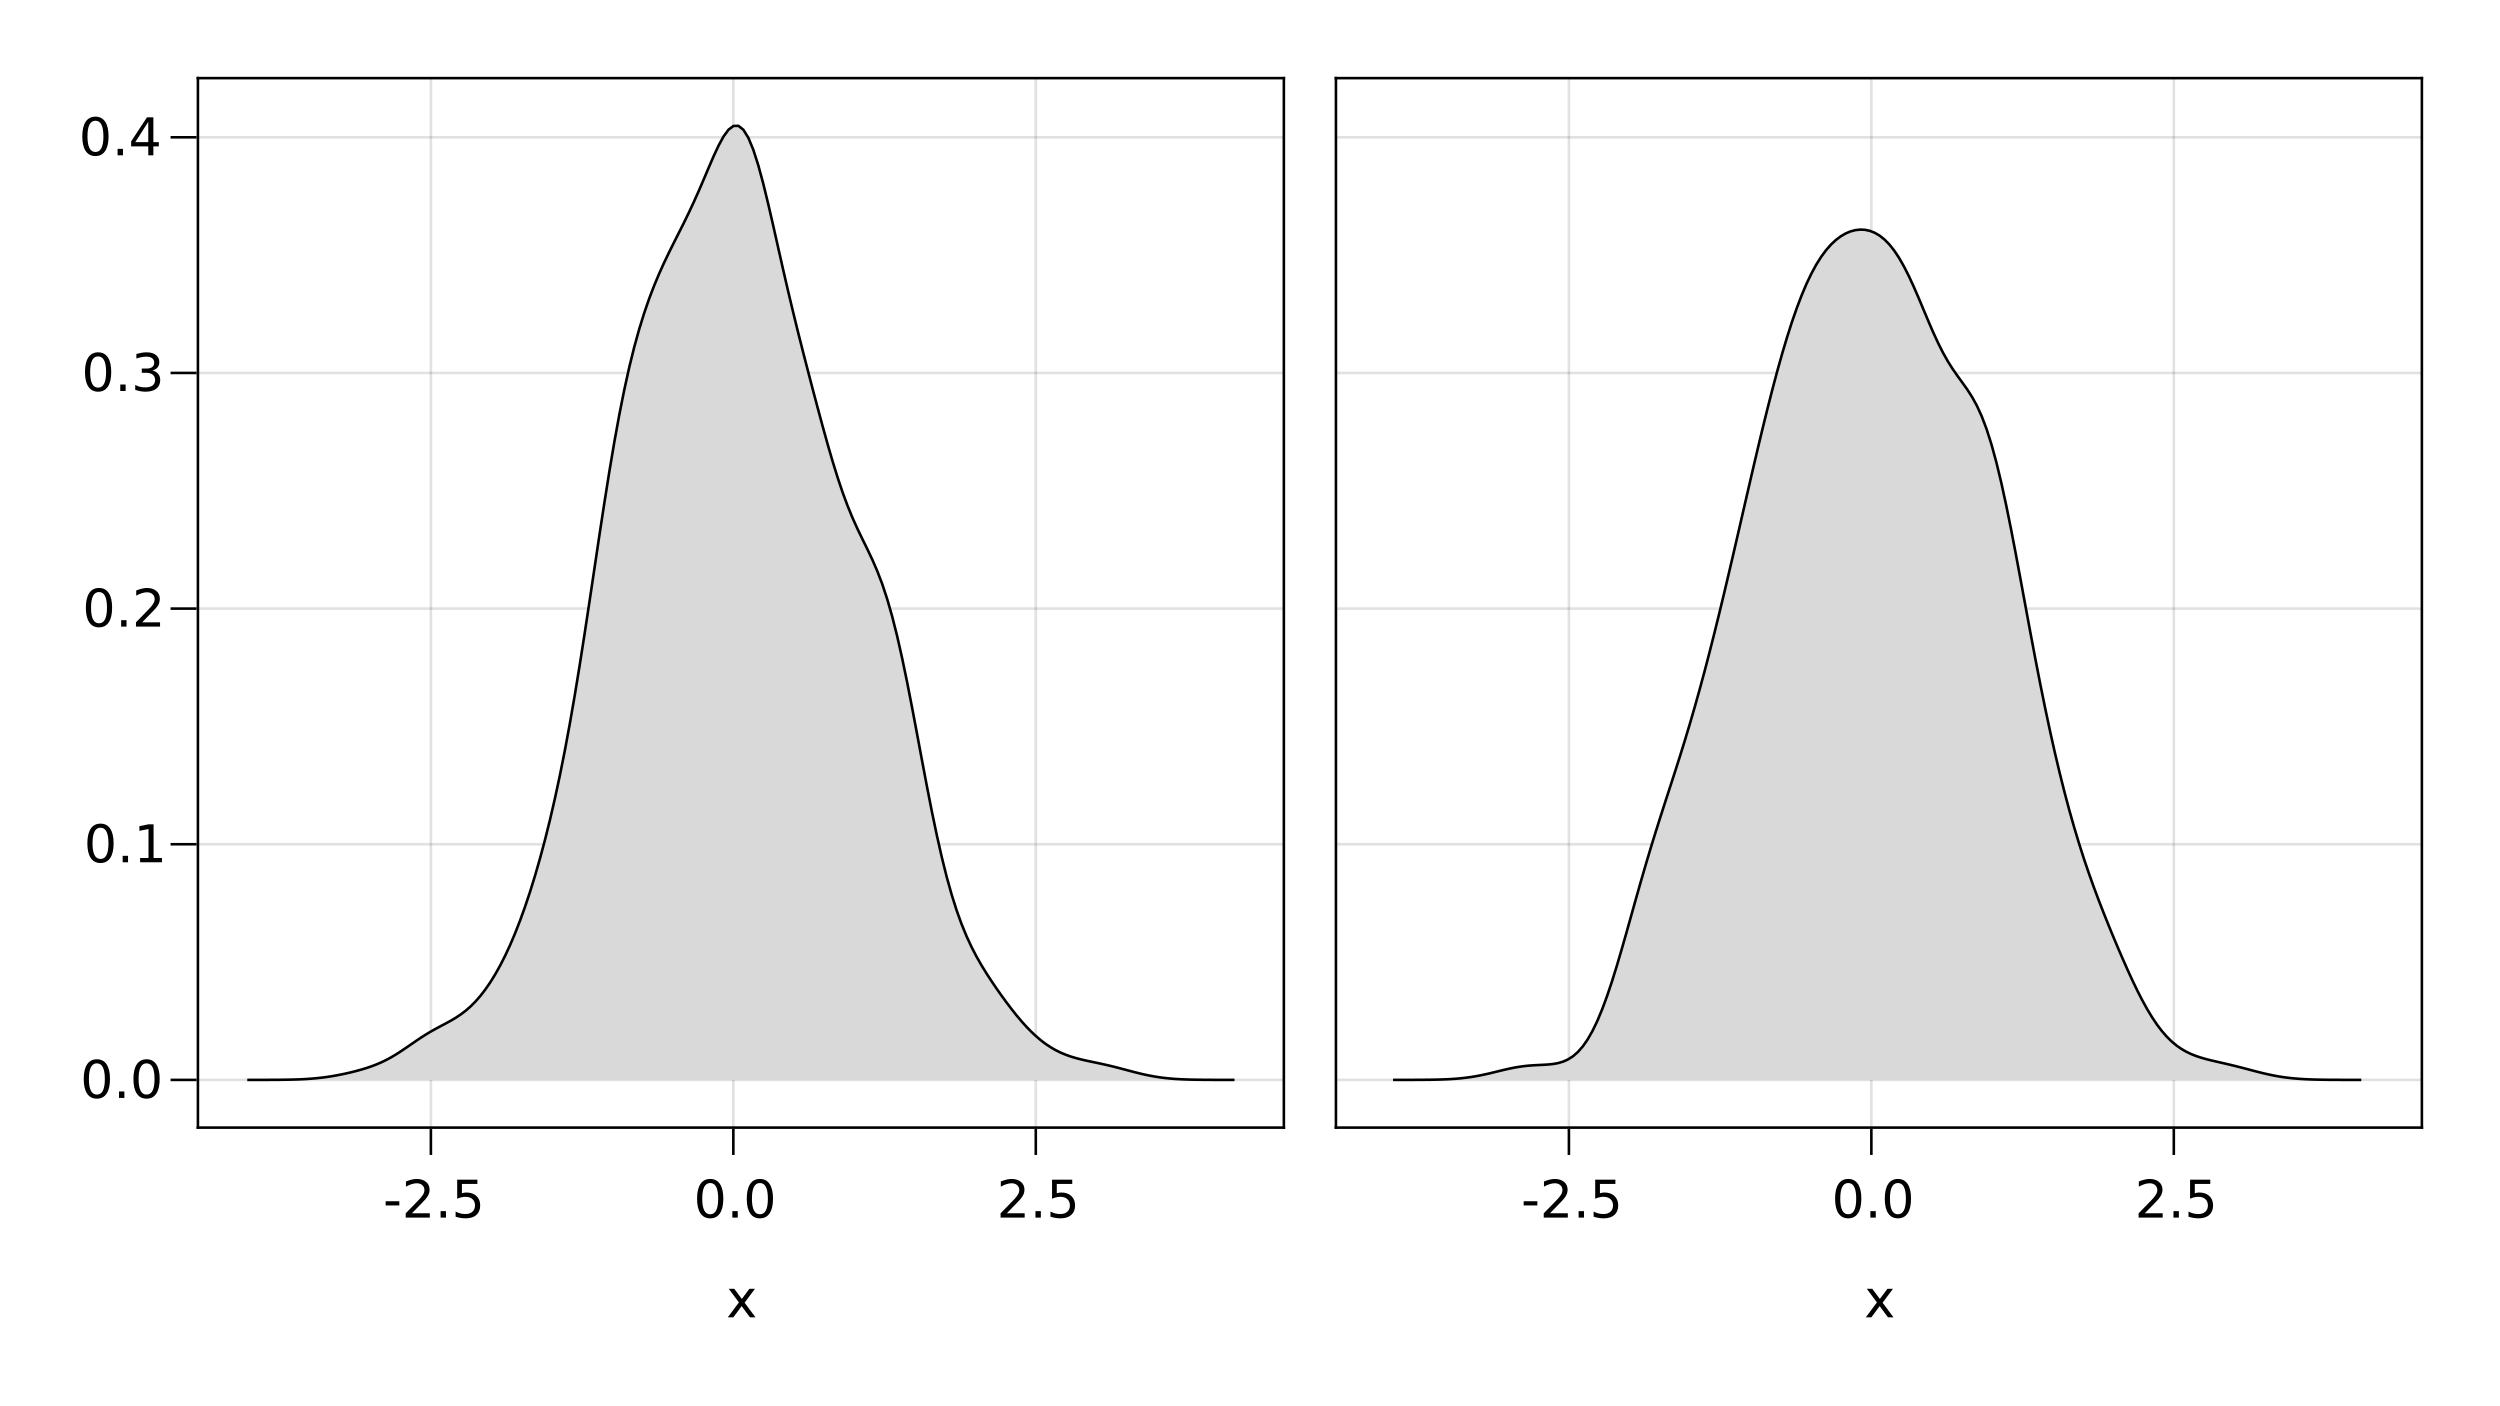 <?xml version="1.0" encoding="UTF-8"?>
<svg xmlns="http://www.w3.org/2000/svg" xmlns:xlink="http://www.w3.org/1999/xlink" width="960pt" height="540pt" viewBox="0 0 960 540" version="1.1">
<defs>
<g>
<symbol overflow="visible" id="glyph0-0">
<path style="stroke:none;" d="M 1 3.531 L 1 -14.109 L 11 -14.109 L 11 3.531 Z M 2.125 2.422 L 9.891 2.422 L 9.891 -12.984 L 2.125 -12.984 Z M 2.125 2.422 "/>
</symbol>
<symbol overflow="visible" id="glyph0-1">
<path style="stroke:none;" d="M 0.984 -6.281 L 6.234 -6.281 L 6.234 -4.672 L 0.984 -4.672 Z M 0.984 -6.281 "/>
</symbol>
<symbol overflow="visible" id="glyph0-2">
<path style="stroke:none;" d="M 3.844 -1.656 L 10.719 -1.656 L 10.719 0 L 1.469 0 L 1.469 -1.656 C 2.219 -2.438 3.238 -3.477 4.531 -4.781 C 5.82 -6.082 6.633 -6.926 6.969 -7.312 C 7.594 -8.02 8.031 -8.617 8.281 -9.109 C 8.531 -9.598 8.656 -10.082 8.656 -10.562 C 8.656 -11.332 8.383 -11.961 7.844 -12.453 C 7.301 -12.941 6.594 -13.188 5.719 -13.188 C 5.102 -13.188 4.453 -13.078 3.766 -12.859 C 3.078 -12.648 2.344 -12.328 1.562 -11.891 L 1.562 -13.875 C 2.352 -14.195 3.094 -14.438 3.781 -14.594 C 4.477 -14.758 5.113 -14.844 5.688 -14.844 C 7.195 -14.844 8.398 -14.461 9.297 -13.703 C 10.191 -12.953 10.641 -11.945 10.641 -10.688 C 10.641 -10.082 10.523 -9.508 10.297 -8.969 C 10.078 -8.438 9.672 -7.805 9.078 -7.078 C 8.922 -6.891 8.406 -6.344 7.531 -5.438 C 6.656 -4.539 5.426 -3.281 3.844 -1.656 Z M 3.844 -1.656 "/>
</symbol>
<symbol overflow="visible" id="glyph0-3">
<path style="stroke:none;" d="M 10.984 -10.938 L 7.016 -5.609 L 11.188 0 L 9.062 0 L 5.875 -4.297 L 2.703 0 L 0.578 0 L 4.828 -5.719 L 0.938 -10.938 L 3.062 -10.938 L 5.953 -7.047 L 8.859 -10.938 Z M 10.984 -10.938 "/>
</symbol>
<symbol overflow="visible" id="glyph0-4">
<path style="stroke:none;" d="M 6.359 -13.281 C 5.336 -13.281 4.57 -12.781 4.062 -11.781 C 3.551 -10.781 3.297 -9.281 3.297 -7.281 C 3.297 -5.281 3.551 -3.781 4.062 -2.781 C 4.57 -1.781 5.336 -1.281 6.359 -1.281 C 7.379 -1.281 8.145 -1.781 8.656 -2.781 C 9.164 -3.781 9.422 -5.281 9.422 -7.281 C 9.422 -9.281 9.164 -10.781 8.656 -11.781 C 8.145 -12.781 7.379 -13.281 6.359 -13.281 Z M 6.359 -14.844 C 7.992 -14.844 9.238 -14.195 10.094 -12.906 C 10.957 -11.613 11.391 -9.738 11.391 -7.281 C 11.391 -4.82 10.957 -2.945 10.094 -1.656 C 9.238 -0.363 7.992 0.281 6.359 0.281 C 4.723 0.281 3.473 -0.363 2.609 -1.656 C 1.742 -2.945 1.312 -4.82 1.312 -7.281 C 1.312 -9.738 1.742 -11.613 2.609 -12.906 C 3.473 -14.195 4.723 -14.844 6.359 -14.844 Z M 6.359 -14.844 "/>
</symbol>
<symbol overflow="visible" id="glyph0-5">
<path style="stroke:none;" d="M 2.141 -2.484 L 4.203 -2.484 L 4.203 0 L 2.141 0 Z M 2.141 -2.484 "/>
</symbol>
<symbol overflow="visible" id="glyph0-6">
<path style="stroke:none;" d="M 2.156 -14.578 L 9.906 -14.578 L 9.906 -12.922 L 3.969 -12.922 L 3.969 -9.344 C 4.25 -9.445 4.531 -9.52 4.812 -9.562 C 5.102 -9.613 5.395 -9.641 5.688 -9.641 C 7.312 -9.641 8.598 -9.191 9.547 -8.297 C 10.504 -7.41 10.984 -6.203 10.984 -4.672 C 10.984 -3.109 10.492 -1.891 9.516 -1.016 C 8.535 -0.148 7.156 0.281 5.375 0.281 C 4.77 0.281 4.148 0.227 3.516 0.125 C 2.879 0.02 2.223 -0.133 1.547 -0.344 L 1.547 -2.328 C 2.129 -2.004 2.734 -1.766 3.359 -1.609 C 3.984 -1.453 4.645 -1.375 5.344 -1.375 C 6.469 -1.375 7.359 -1.672 8.016 -2.266 C 8.672 -2.859 9 -3.66 9 -4.672 C 9 -5.691 8.672 -6.5 8.016 -7.094 C 7.359 -7.688 6.469 -7.984 5.344 -7.984 C 4.812 -7.984 4.285 -7.922 3.766 -7.797 C 3.242 -7.68 2.707 -7.5 2.156 -7.25 Z M 2.156 -14.578 "/>
</symbol>
<symbol overflow="visible" id="glyph1-0">
<path style="stroke:none;" d="M 1 3.531 L 1 -14.109 L 11 -14.109 L 11 3.531 Z M 2.125 2.422 L 9.891 2.422 L 9.891 -12.984 L 2.125 -12.984 Z M 2.125 2.422 "/>
</symbol>
<symbol overflow="visible" id="glyph1-1">
<path style="stroke:none;" d="M 3.844 -1.656 L 10.719 -1.656 L 10.719 0 L 1.469 0 L 1.469 -1.656 C 2.219 -2.438 3.238 -3.477 4.531 -4.781 C 5.82 -6.082 6.633 -6.926 6.969 -7.312 C 7.594 -8.02 8.031 -8.617 8.281 -9.109 C 8.531 -9.598 8.656 -10.082 8.656 -10.562 C 8.656 -11.332 8.383 -11.961 7.844 -12.453 C 7.301 -12.941 6.594 -13.188 5.719 -13.188 C 5.102 -13.188 4.453 -13.078 3.766 -12.859 C 3.078 -12.648 2.344 -12.328 1.562 -11.891 L 1.562 -13.875 C 2.352 -14.195 3.094 -14.438 3.781 -14.594 C 4.477 -14.758 5.113 -14.844 5.688 -14.844 C 7.195 -14.844 8.398 -14.461 9.297 -13.703 C 10.191 -12.953 10.641 -11.945 10.641 -10.688 C 10.641 -10.082 10.523 -9.508 10.297 -8.969 C 10.078 -8.438 9.672 -7.805 9.078 -7.078 C 8.922 -6.891 8.406 -6.344 7.531 -5.438 C 6.656 -4.539 5.426 -3.281 3.844 -1.656 Z M 3.844 -1.656 "/>
</symbol>
<symbol overflow="visible" id="glyph2-0">
<path style="stroke:none;" d="M 1 3.531 L 1 -14.109 L 11 -14.109 L 11 3.531 Z M 2.125 2.422 L 9.891 2.422 L 9.891 -12.984 L 2.125 -12.984 Z M 2.125 2.422 "/>
</symbol>
<symbol overflow="visible" id="glyph2-1">
<path style="stroke:none;" d="M 2.141 -2.484 L 4.203 -2.484 L 4.203 0 L 2.141 0 Z M 2.141 -2.484 "/>
</symbol>
<symbol overflow="visible" id="glyph2-2">
<path style="stroke:none;" d="M 2.156 -14.578 L 9.906 -14.578 L 9.906 -12.922 L 3.969 -12.922 L 3.969 -9.344 C 4.25 -9.445 4.531 -9.52 4.812 -9.562 C 5.102 -9.613 5.395 -9.641 5.688 -9.641 C 7.312 -9.641 8.598 -9.191 9.547 -8.297 C 10.504 -7.41 10.984 -6.203 10.984 -4.672 C 10.984 -3.109 10.492 -1.891 9.516 -1.016 C 8.535 -0.148 7.156 0.281 5.375 0.281 C 4.77 0.281 4.148 0.227 3.516 0.125 C 2.879 0.02 2.223 -0.133 1.547 -0.344 L 1.547 -2.328 C 2.129 -2.004 2.734 -1.766 3.359 -1.609 C 3.984 -1.453 4.645 -1.375 5.344 -1.375 C 6.469 -1.375 7.359 -1.672 8.016 -2.266 C 8.672 -2.859 9 -3.66 9 -4.672 C 9 -5.691 8.672 -6.5 8.016 -7.094 C 7.359 -7.688 6.469 -7.984 5.344 -7.984 C 4.812 -7.984 4.285 -7.922 3.766 -7.797 C 3.242 -7.68 2.707 -7.5 2.156 -7.25 Z M 2.156 -14.578 "/>
</symbol>
<symbol overflow="visible" id="glyph3-0">
<path style="stroke:none;" d="M 1 3.531 L 1 -14.109 L 11 -14.109 L 11 3.531 Z M 2.125 2.422 L 9.891 2.422 L 9.891 -12.984 L 2.125 -12.984 Z M 2.125 2.422 "/>
</symbol>
<symbol overflow="visible" id="glyph3-1">
<path style="stroke:none;" d="M 6.359 -13.281 C 5.336 -13.281 4.57 -12.781 4.062 -11.781 C 3.551 -10.781 3.297 -9.281 3.297 -7.281 C 3.297 -5.281 3.551 -3.781 4.062 -2.781 C 4.57 -1.781 5.336 -1.281 6.359 -1.281 C 7.379 -1.281 8.145 -1.781 8.656 -2.781 C 9.164 -3.781 9.422 -5.281 9.422 -7.281 C 9.422 -9.281 9.164 -10.781 8.656 -11.781 C 8.145 -12.781 7.379 -13.281 6.359 -13.281 Z M 6.359 -14.844 C 7.992 -14.844 9.238 -14.195 10.094 -12.906 C 10.957 -11.613 11.391 -9.738 11.391 -7.281 C 11.391 -4.82 10.957 -2.945 10.094 -1.656 C 9.238 -0.363 7.992 0.281 6.359 0.281 C 4.723 0.281 3.473 -0.363 2.609 -1.656 C 1.742 -2.945 1.312 -4.82 1.312 -7.281 C 1.312 -9.738 1.742 -11.613 2.609 -12.906 C 3.473 -14.195 4.723 -14.844 6.359 -14.844 Z M 6.359 -14.844 "/>
</symbol>
<symbol overflow="visible" id="glyph3-2">
<path style="stroke:none;" d="M 2.141 -2.484 L 4.203 -2.484 L 4.203 0 L 2.141 0 Z M 2.141 -2.484 "/>
</symbol>
<symbol overflow="visible" id="glyph3-3">
<path style="stroke:none;" d="M 2.156 -14.578 L 9.906 -14.578 L 9.906 -12.922 L 3.969 -12.922 L 3.969 -9.344 C 4.25 -9.445 4.531 -9.52 4.812 -9.562 C 5.102 -9.613 5.395 -9.641 5.688 -9.641 C 7.312 -9.641 8.598 -9.191 9.547 -8.297 C 10.504 -7.41 10.984 -6.203 10.984 -4.672 C 10.984 -3.109 10.492 -1.891 9.516 -1.016 C 8.535 -0.148 7.156 0.281 5.375 0.281 C 4.77 0.281 4.148 0.227 3.516 0.125 C 2.879 0.02 2.223 -0.133 1.547 -0.344 L 1.547 -2.328 C 2.129 -2.004 2.734 -1.766 3.359 -1.609 C 3.984 -1.453 4.645 -1.375 5.344 -1.375 C 6.469 -1.375 7.359 -1.672 8.016 -2.266 C 8.672 -2.859 9 -3.66 9 -4.672 C 9 -5.691 8.672 -6.5 8.016 -7.094 C 7.359 -7.688 6.469 -7.984 5.344 -7.984 C 4.812 -7.984 4.285 -7.922 3.766 -7.797 C 3.242 -7.68 2.707 -7.5 2.156 -7.25 Z M 2.156 -14.578 "/>
</symbol>
<symbol overflow="visible" id="glyph4-0">
<path style="stroke:none;" d="M 1 3.531 L 1 -14.109 L 11 -14.109 L 11 3.531 Z M 2.125 2.422 L 9.891 2.422 L 9.891 -12.984 L 2.125 -12.984 Z M 2.125 2.422 "/>
</symbol>
<symbol overflow="visible" id="glyph4-1">
<path style="stroke:none;" d="M 2.141 -2.484 L 4.203 -2.484 L 4.203 0 L 2.141 0 Z M 2.141 -2.484 "/>
</symbol>
<symbol overflow="visible" id="glyph4-2">
<path style="stroke:none;" d="M 6.359 -13.281 C 5.336 -13.281 4.57 -12.781 4.062 -11.781 C 3.551 -10.781 3.297 -9.281 3.297 -7.281 C 3.297 -5.281 3.551 -3.781 4.062 -2.781 C 4.57 -1.781 5.336 -1.281 6.359 -1.281 C 7.379 -1.281 8.145 -1.781 8.656 -2.781 C 9.164 -3.781 9.422 -5.281 9.422 -7.281 C 9.422 -9.281 9.164 -10.781 8.656 -11.781 C 8.145 -12.781 7.379 -13.281 6.359 -13.281 Z M 6.359 -14.844 C 7.992 -14.844 9.238 -14.195 10.094 -12.906 C 10.957 -11.613 11.391 -9.738 11.391 -7.281 C 11.391 -4.82 10.957 -2.945 10.094 -1.656 C 9.238 -0.363 7.992 0.281 6.359 0.281 C 4.723 0.281 3.473 -0.363 2.609 -1.656 C 1.742 -2.945 1.312 -4.82 1.312 -7.281 C 1.312 -9.738 1.742 -11.613 2.609 -12.906 C 3.473 -14.195 4.723 -14.844 6.359 -14.844 Z M 6.359 -14.844 "/>
</symbol>
<symbol overflow="visible" id="glyph5-0">
<path style="stroke:none;" d="M 1 3.531 L 1 -14.109 L 11 -14.109 L 11 3.531 Z M 2.125 2.422 L 9.891 2.422 L 9.891 -12.984 L 2.125 -12.984 Z M 2.125 2.422 "/>
</symbol>
<symbol overflow="visible" id="glyph5-1">
<path style="stroke:none;" d="M 6.359 -13.281 C 5.336 -13.281 4.57 -12.781 4.062 -11.781 C 3.551 -10.781 3.297 -9.281 3.297 -7.281 C 3.297 -5.281 3.551 -3.781 4.062 -2.781 C 4.57 -1.781 5.336 -1.281 6.359 -1.281 C 7.379 -1.281 8.145 -1.781 8.656 -2.781 C 9.164 -3.781 9.422 -5.281 9.422 -7.281 C 9.422 -9.281 9.164 -10.781 8.656 -11.781 C 8.145 -12.781 7.379 -13.281 6.359 -13.281 Z M 6.359 -14.844 C 7.992 -14.844 9.238 -14.195 10.094 -12.906 C 10.957 -11.613 11.391 -9.738 11.391 -7.281 C 11.391 -4.82 10.957 -2.945 10.094 -1.656 C 9.238 -0.363 7.992 0.281 6.359 0.281 C 4.723 0.281 3.473 -0.363 2.609 -1.656 C 1.742 -2.945 1.312 -4.82 1.312 -7.281 C 1.312 -9.738 1.742 -11.613 2.609 -12.906 C 3.473 -14.195 4.723 -14.844 6.359 -14.844 Z M 6.359 -14.844 "/>
</symbol>
<symbol overflow="visible" id="glyph6-0">
<path style="stroke:none;" d="M 1 3.531 L 1 -14.109 L 11 -14.109 L 11 3.531 Z M 2.125 2.422 L 9.891 2.422 L 9.891 -12.984 L 2.125 -12.984 Z M 2.125 2.422 "/>
</symbol>
<symbol overflow="visible" id="glyph6-1">
<path style="stroke:none;" d="M 2.141 -2.484 L 4.203 -2.484 L 4.203 0 L 2.141 0 Z M 2.141 -2.484 "/>
</symbol>
<symbol overflow="visible" id="glyph6-2">
<path style="stroke:none;" d="M 6.359 -13.281 C 5.336 -13.281 4.57 -12.781 4.062 -11.781 C 3.551 -10.781 3.297 -9.281 3.297 -7.281 C 3.297 -5.281 3.551 -3.781 4.062 -2.781 C 4.57 -1.781 5.336 -1.281 6.359 -1.281 C 7.379 -1.281 8.145 -1.781 8.656 -2.781 C 9.164 -3.781 9.422 -5.281 9.422 -7.281 C 9.422 -9.281 9.164 -10.781 8.656 -11.781 C 8.145 -12.781 7.379 -13.281 6.359 -13.281 Z M 6.359 -14.844 C 7.992 -14.844 9.238 -14.195 10.094 -12.906 C 10.957 -11.613 11.391 -9.738 11.391 -7.281 C 11.391 -4.82 10.957 -2.945 10.094 -1.656 C 9.238 -0.363 7.992 0.281 6.359 0.281 C 4.723 0.281 3.473 -0.363 2.609 -1.656 C 1.742 -2.945 1.312 -4.82 1.312 -7.281 C 1.312 -9.738 1.742 -11.613 2.609 -12.906 C 3.473 -14.195 4.723 -14.844 6.359 -14.844 Z M 6.359 -14.844 "/>
</symbol>
<symbol overflow="visible" id="glyph6-3">
<path style="stroke:none;" d="M 3.844 -1.656 L 10.719 -1.656 L 10.719 0 L 1.469 0 L 1.469 -1.656 C 2.219 -2.438 3.238 -3.477 4.531 -4.781 C 5.82 -6.082 6.633 -6.926 6.969 -7.312 C 7.594 -8.02 8.031 -8.617 8.281 -9.109 C 8.531 -9.598 8.656 -10.082 8.656 -10.562 C 8.656 -11.332 8.383 -11.961 7.844 -12.453 C 7.301 -12.941 6.594 -13.188 5.719 -13.188 C 5.102 -13.188 4.453 -13.078 3.766 -12.859 C 3.078 -12.648 2.344 -12.328 1.562 -11.891 L 1.562 -13.875 C 2.352 -14.195 3.094 -14.438 3.781 -14.594 C 4.477 -14.758 5.113 -14.844 5.688 -14.844 C 7.195 -14.844 8.398 -14.461 9.297 -13.703 C 10.191 -12.953 10.641 -11.945 10.641 -10.688 C 10.641 -10.082 10.523 -9.508 10.297 -8.969 C 10.078 -8.438 9.672 -7.805 9.078 -7.078 C 8.922 -6.891 8.406 -6.344 7.531 -5.438 C 6.656 -4.539 5.426 -3.281 3.844 -1.656 Z M 3.844 -1.656 "/>
</symbol>
<symbol overflow="visible" id="glyph7-0">
<path style="stroke:none;" d="M 1 3.531 L 1 -14.109 L 11 -14.109 L 11 3.531 Z M 2.125 2.422 L 9.891 2.422 L 9.891 -12.984 L 2.125 -12.984 Z M 2.125 2.422 "/>
</symbol>
<symbol overflow="visible" id="glyph7-1">
<path style="stroke:none;" d="M 6.359 -13.281 C 5.336 -13.281 4.57 -12.781 4.062 -11.781 C 3.551 -10.781 3.297 -9.281 3.297 -7.281 C 3.297 -5.281 3.551 -3.781 4.062 -2.781 C 4.57 -1.781 5.336 -1.281 6.359 -1.281 C 7.379 -1.281 8.145 -1.781 8.656 -2.781 C 9.164 -3.781 9.422 -5.281 9.422 -7.281 C 9.422 -9.281 9.164 -10.781 8.656 -11.781 C 8.145 -12.781 7.379 -13.281 6.359 -13.281 Z M 6.359 -14.844 C 7.992 -14.844 9.238 -14.195 10.094 -12.906 C 10.957 -11.613 11.391 -9.738 11.391 -7.281 C 11.391 -4.82 10.957 -2.945 10.094 -1.656 C 9.238 -0.363 7.992 0.281 6.359 0.281 C 4.723 0.281 3.473 -0.363 2.609 -1.656 C 1.742 -2.945 1.312 -4.82 1.312 -7.281 C 1.312 -9.738 1.742 -11.613 2.609 -12.906 C 3.473 -14.195 4.723 -14.844 6.359 -14.844 Z M 6.359 -14.844 "/>
</symbol>
<symbol overflow="visible" id="glyph7-2">
<path style="stroke:none;" d="M 2.141 -2.484 L 4.203 -2.484 L 4.203 0 L 2.141 0 Z M 2.141 -2.484 "/>
</symbol>
<symbol overflow="visible" id="glyph7-3">
<path style="stroke:none;" d="M 2.484 -1.656 L 5.703 -1.656 L 5.703 -12.781 L 2.203 -12.078 L 2.203 -13.875 L 5.688 -14.578 L 7.656 -14.578 L 7.656 -1.656 L 10.875 -1.656 L 10.875 0 L 2.484 0 Z M 2.484 -1.656 "/>
</symbol>
<symbol overflow="visible" id="glyph8-0">
<path style="stroke:none;" d="M 1 3.531 L 1 -14.109 L 11 -14.109 L 11 3.531 Z M 2.125 2.422 L 9.891 2.422 L 9.891 -12.984 L 2.125 -12.984 Z M 2.125 2.422 "/>
</symbol>
<symbol overflow="visible" id="glyph8-1">
<path style="stroke:none;" d="M 6.359 -13.281 C 5.336 -13.281 4.57 -12.781 4.062 -11.781 C 3.551 -10.781 3.297 -9.281 3.297 -7.281 C 3.297 -5.281 3.551 -3.781 4.062 -2.781 C 4.57 -1.781 5.336 -1.281 6.359 -1.281 C 7.379 -1.281 8.145 -1.781 8.656 -2.781 C 9.164 -3.781 9.422 -5.281 9.422 -7.281 C 9.422 -9.281 9.164 -10.781 8.656 -11.781 C 8.145 -12.781 7.379 -13.281 6.359 -13.281 Z M 6.359 -14.844 C 7.992 -14.844 9.238 -14.195 10.094 -12.906 C 10.957 -11.613 11.391 -9.738 11.391 -7.281 C 11.391 -4.82 10.957 -2.945 10.094 -1.656 C 9.238 -0.363 7.992 0.281 6.359 0.281 C 4.723 0.281 3.473 -0.363 2.609 -1.656 C 1.742 -2.945 1.312 -4.82 1.312 -7.281 C 1.312 -9.738 1.742 -11.613 2.609 -12.906 C 3.473 -14.195 4.723 -14.844 6.359 -14.844 Z M 6.359 -14.844 "/>
</symbol>
<symbol overflow="visible" id="glyph8-2">
<path style="stroke:none;" d="M 2.141 -2.484 L 4.203 -2.484 L 4.203 0 L 2.141 0 Z M 2.141 -2.484 "/>
</symbol>
<symbol overflow="visible" id="glyph8-3">
<path style="stroke:none;" d="M 8.109 -7.859 C 9.055 -7.66 9.797 -7.238 10.328 -6.594 C 10.859 -5.957 11.125 -5.172 11.125 -4.234 C 11.125 -2.797 10.629 -1.68 9.641 -0.891 C 8.648 -0.109 7.242 0.281 5.422 0.281 C 4.805 0.281 4.176 0.219 3.531 0.094 C 2.883 -0.02 2.219 -0.195 1.531 -0.438 L 1.531 -2.344 C 2.07 -2.02 2.664 -1.773 3.312 -1.609 C 3.969 -1.453 4.648 -1.375 5.359 -1.375 C 6.598 -1.375 7.539 -1.617 8.188 -2.109 C 8.832 -2.598 9.156 -3.305 9.156 -4.234 C 9.156 -5.098 8.852 -5.77 8.25 -6.25 C 7.656 -6.738 6.82 -6.984 5.75 -6.984 L 4.047 -6.984 L 4.047 -8.609 L 5.828 -8.609 C 6.797 -8.609 7.535 -8.801 8.047 -9.188 C 8.555 -9.57 8.812 -10.129 8.812 -10.859 C 8.812 -11.609 8.547 -12.18 8.016 -12.578 C 7.492 -12.984 6.738 -13.188 5.75 -13.188 C 5.207 -13.188 4.625 -13.125 4 -13 C 3.383 -12.883 2.707 -12.707 1.969 -12.469 L 1.969 -14.219 C 2.719 -14.426 3.414 -14.582 4.062 -14.688 C 4.719 -14.789 5.336 -14.844 5.922 -14.844 C 7.422 -14.844 8.602 -14.5 9.469 -13.812 C 10.344 -13.133 10.781 -12.219 10.781 -11.062 C 10.781 -10.258 10.547 -9.578 10.078 -9.016 C 9.617 -8.461 8.961 -8.078 8.109 -7.859 Z M 8.109 -7.859 "/>
</symbol>
<symbol overflow="visible" id="glyph9-0">
<path style="stroke:none;" d="M 1 3.531 L 1 -14.109 L 11 -14.109 L 11 3.531 Z M 2.125 2.422 L 9.891 2.422 L 9.891 -12.984 L 2.125 -12.984 Z M 2.125 2.422 "/>
</symbol>
<symbol overflow="visible" id="glyph9-1">
<path style="stroke:none;" d="M 6.359 -13.281 C 5.336 -13.281 4.57 -12.781 4.062 -11.781 C 3.551 -10.781 3.297 -9.281 3.297 -7.281 C 3.297 -5.281 3.551 -3.781 4.062 -2.781 C 4.57 -1.781 5.336 -1.281 6.359 -1.281 C 7.379 -1.281 8.145 -1.781 8.656 -2.781 C 9.164 -3.781 9.422 -5.281 9.422 -7.281 C 9.422 -9.281 9.164 -10.781 8.656 -11.781 C 8.145 -12.781 7.379 -13.281 6.359 -13.281 Z M 6.359 -14.844 C 7.992 -14.844 9.238 -14.195 10.094 -12.906 C 10.957 -11.613 11.391 -9.738 11.391 -7.281 C 11.391 -4.82 10.957 -2.945 10.094 -1.656 C 9.238 -0.363 7.992 0.281 6.359 0.281 C 4.723 0.281 3.473 -0.363 2.609 -1.656 C 1.742 -2.945 1.312 -4.82 1.312 -7.281 C 1.312 -9.738 1.742 -11.613 2.609 -12.906 C 3.473 -14.195 4.723 -14.844 6.359 -14.844 Z M 6.359 -14.844 "/>
</symbol>
<symbol overflow="visible" id="glyph9-2">
<path style="stroke:none;" d="M 2.141 -2.484 L 4.203 -2.484 L 4.203 0 L 2.141 0 Z M 2.141 -2.484 "/>
</symbol>
<symbol overflow="visible" id="glyph9-3">
<path style="stroke:none;" d="M 7.562 -12.859 L 2.578 -5.078 L 7.562 -5.078 Z M 7.047 -14.578 L 9.516 -14.578 L 9.516 -5.078 L 11.609 -5.078 L 11.609 -3.438 L 9.516 -3.438 L 9.516 0 L 7.562 0 L 7.562 -3.438 L 0.984 -3.438 L 0.984 -5.344 Z M 7.047 -14.578 "/>
</symbol>
<symbol overflow="visible" id="glyph10-0">
<path style="stroke:none;" d="M 1 3.531 L 1 -14.109 L 11 -14.109 L 11 3.531 Z M 2.125 2.422 L 9.891 2.422 L 9.891 -12.984 L 2.125 -12.984 Z M 2.125 2.422 "/>
</symbol>
<symbol overflow="visible" id="glyph10-1">
<path style="stroke:none;" d="M 0.984 -6.281 L 6.234 -6.281 L 6.234 -4.672 L 0.984 -4.672 Z M 0.984 -6.281 "/>
</symbol>
<symbol overflow="visible" id="glyph11-0">
<path style="stroke:none;" d="M 1 3.531 L 1 -14.109 L 11 -14.109 L 11 3.531 Z M 2.125 2.422 L 9.891 2.422 L 9.891 -12.984 L 2.125 -12.984 Z M 2.125 2.422 "/>
</symbol>
<symbol overflow="visible" id="glyph11-1">
<path style="stroke:none;" d="M 2.141 -2.484 L 4.203 -2.484 L 4.203 0 L 2.141 0 Z M 2.141 -2.484 "/>
</symbol>
<symbol overflow="visible" id="glyph11-2">
<path style="stroke:none;" d="M 2.156 -14.578 L 9.906 -14.578 L 9.906 -12.922 L 3.969 -12.922 L 3.969 -9.344 C 4.25 -9.445 4.531 -9.52 4.812 -9.562 C 5.102 -9.613 5.395 -9.641 5.688 -9.641 C 7.312 -9.641 8.598 -9.191 9.547 -8.297 C 10.504 -7.41 10.984 -6.203 10.984 -4.672 C 10.984 -3.109 10.492 -1.891 9.516 -1.016 C 8.535 -0.148 7.156 0.281 5.375 0.281 C 4.77 0.281 4.148 0.227 3.516 0.125 C 2.879 0.02 2.223 -0.133 1.547 -0.344 L 1.547 -2.328 C 2.129 -2.004 2.734 -1.766 3.359 -1.609 C 3.984 -1.453 4.645 -1.375 5.344 -1.375 C 6.469 -1.375 7.359 -1.672 8.016 -2.266 C 8.672 -2.859 9 -3.66 9 -4.672 C 9 -5.691 8.672 -6.5 8.016 -7.094 C 7.359 -7.688 6.469 -7.984 5.344 -7.984 C 4.812 -7.984 4.285 -7.922 3.766 -7.797 C 3.242 -7.68 2.707 -7.5 2.156 -7.25 Z M 2.156 -14.578 "/>
</symbol>
<symbol overflow="visible" id="glyph11-3">
<path style="stroke:none;" d="M 6.359 -13.281 C 5.336 -13.281 4.57 -12.781 4.062 -11.781 C 3.551 -10.781 3.297 -9.281 3.297 -7.281 C 3.297 -5.281 3.551 -3.781 4.062 -2.781 C 4.57 -1.781 5.336 -1.281 6.359 -1.281 C 7.379 -1.281 8.145 -1.781 8.656 -2.781 C 9.164 -3.781 9.422 -5.281 9.422 -7.281 C 9.422 -9.281 9.164 -10.781 8.656 -11.781 C 8.145 -12.781 7.379 -13.281 6.359 -13.281 Z M 6.359 -14.844 C 7.992 -14.844 9.238 -14.195 10.094 -12.906 C 10.957 -11.613 11.391 -9.738 11.391 -7.281 C 11.391 -4.82 10.957 -2.945 10.094 -1.656 C 9.238 -0.363 7.992 0.281 6.359 0.281 C 4.723 0.281 3.473 -0.363 2.609 -1.656 C 1.742 -2.945 1.312 -4.82 1.312 -7.281 C 1.312 -9.738 1.742 -11.613 2.609 -12.906 C 3.473 -14.195 4.723 -14.844 6.359 -14.844 Z M 6.359 -14.844 "/>
</symbol>
<symbol overflow="visible" id="glyph11-4">
<path style="stroke:none;" d="M 3.844 -1.656 L 10.719 -1.656 L 10.719 0 L 1.469 0 L 1.469 -1.656 C 2.219 -2.438 3.238 -3.477 4.531 -4.781 C 5.82 -6.082 6.633 -6.926 6.969 -7.312 C 7.594 -8.02 8.031 -8.617 8.281 -9.109 C 8.531 -9.598 8.656 -10.082 8.656 -10.562 C 8.656 -11.332 8.383 -11.961 7.844 -12.453 C 7.301 -12.941 6.594 -13.188 5.719 -13.188 C 5.102 -13.188 4.453 -13.078 3.766 -12.859 C 3.078 -12.648 2.344 -12.328 1.562 -11.891 L 1.562 -13.875 C 2.352 -14.195 3.094 -14.438 3.781 -14.594 C 4.477 -14.758 5.113 -14.844 5.688 -14.844 C 7.195 -14.844 8.398 -14.461 9.297 -13.703 C 10.191 -12.953 10.641 -11.945 10.641 -10.688 C 10.641 -10.082 10.523 -9.508 10.297 -8.969 C 10.078 -8.438 9.672 -7.805 9.078 -7.078 C 8.922 -6.891 8.406 -6.344 7.531 -5.438 C 6.656 -4.539 5.426 -3.281 3.844 -1.656 Z M 3.844 -1.656 "/>
</symbol>
<symbol overflow="visible" id="glyph11-5">
<path style="stroke:none;" d="M 10.984 -10.938 L 7.016 -5.609 L 11.188 0 L 9.062 0 L 5.875 -4.297 L 2.703 0 L 0.578 0 L 4.828 -5.719 L 0.938 -10.938 L 3.062 -10.938 L 5.953 -7.047 L 8.859 -10.938 Z M 10.984 -10.938 "/>
</symbol>
</g>
</defs>
<g id="surface71">
<rect x="0" y="0" width="960" height="540" style="fill:rgb(100%,100%,100%);fill-opacity:1;stroke:none;"/>
<path style=" stroke:none;fill-rule:nonzero;fill:rgb(100%,100%,100%);fill-opacity:1;" d="M 76 433 L 493 433 L 493 30 L 76 30 Z M 76 433 "/>
<path style=" stroke:none;fill-rule:nonzero;fill:rgb(100%,100%,100%);fill-opacity:1;" d="M 513 433 L 930 433 L 930 30 L 513 30 Z M 513 433 "/>
<path style="fill:none;stroke-width:1;stroke-linecap:butt;stroke-linejoin:miter;stroke:rgb(0%,0%,0%);stroke-opacity:0.12;stroke-miterlimit:10;" d="M 165.461 433 L 165.461 30 "/>
<path style="fill:none;stroke-width:1;stroke-linecap:butt;stroke-linejoin:miter;stroke:rgb(0%,0%,0%);stroke-opacity:0.12;stroke-miterlimit:10;" d="M 281.602 433 L 281.602 30 "/>
<path style="fill:none;stroke-width:1;stroke-linecap:butt;stroke-linejoin:miter;stroke:rgb(0%,0%,0%);stroke-opacity:0.12;stroke-miterlimit:10;" d="M 397.742 433 L 397.742 30 "/>
<path style="fill:none;stroke-width:1;stroke-linecap:butt;stroke-linejoin:miter;stroke:rgb(0%,0%,0%);stroke-opacity:0.12;stroke-miterlimit:10;" d="M 76 414.684 L 493 414.684 "/>
<path style="fill:none;stroke-width:1;stroke-linecap:butt;stroke-linejoin:miter;stroke:rgb(0%,0%,0%);stroke-opacity:0.12;stroke-miterlimit:10;" d="M 76 324.191 L 493 324.191 "/>
<path style="fill:none;stroke-width:1;stroke-linecap:butt;stroke-linejoin:miter;stroke:rgb(0%,0%,0%);stroke-opacity:0.12;stroke-miterlimit:10;" d="M 76 233.703 L 493 233.703 "/>
<path style="fill:none;stroke-width:1;stroke-linecap:butt;stroke-linejoin:miter;stroke:rgb(0%,0%,0%);stroke-opacity:0.12;stroke-miterlimit:10;" d="M 76 143.211 L 493 143.211 "/>
<path style="fill:none;stroke-width:1;stroke-linecap:butt;stroke-linejoin:miter;stroke:rgb(0%,0%,0%);stroke-opacity:0.12;stroke-miterlimit:10;" d="M 76 52.723 L 493 52.723 "/>
<path style="fill:none;stroke-width:1;stroke-linecap:butt;stroke-linejoin:miter;stroke:rgb(0%,0%,0%);stroke-opacity:0.12;stroke-miterlimit:10;" d="M 602.461 433 L 602.461 30 "/>
<path style="fill:none;stroke-width:1;stroke-linecap:butt;stroke-linejoin:miter;stroke:rgb(0%,0%,0%);stroke-opacity:0.12;stroke-miterlimit:10;" d="M 718.602 433 L 718.602 30 "/>
<path style="fill:none;stroke-width:1;stroke-linecap:butt;stroke-linejoin:miter;stroke:rgb(0%,0%,0%);stroke-opacity:0.12;stroke-miterlimit:10;" d="M 834.742 433 L 834.742 30 "/>
<path style="fill:none;stroke-width:1;stroke-linecap:butt;stroke-linejoin:miter;stroke:rgb(0%,0%,0%);stroke-opacity:0.12;stroke-miterlimit:10;" d="M 513 414.684 L 930 414.684 "/>
<path style="fill:none;stroke-width:1;stroke-linecap:butt;stroke-linejoin:miter;stroke:rgb(0%,0%,0%);stroke-opacity:0.12;stroke-miterlimit:10;" d="M 513 324.191 L 930 324.191 "/>
<path style="fill:none;stroke-width:1;stroke-linecap:butt;stroke-linejoin:miter;stroke:rgb(0%,0%,0%);stroke-opacity:0.12;stroke-miterlimit:10;" d="M 513 233.703 L 930 233.703 "/>
<path style="fill:none;stroke-width:1;stroke-linecap:butt;stroke-linejoin:miter;stroke:rgb(0%,0%,0%);stroke-opacity:0.12;stroke-miterlimit:10;" d="M 513 143.211 L 930 143.211 "/>
<path style="fill:none;stroke-width:1;stroke-linecap:butt;stroke-linejoin:miter;stroke:rgb(0%,0%,0%);stroke-opacity:0.12;stroke-miterlimit:10;" d="M 513 52.723 L 930 52.723 "/>
<g style="fill:rgb(0%,0%,0%);fill-opacity:1;">
  <use xlink:href="#glyph0-1" x="147.105" y="467.562"/>
</g>
<g style="fill:rgb(0%,0%,0%);fill-opacity:1;">
  <use xlink:href="#glyph1-1" x="154.324" y="467.562"/>
</g>
<g style="fill:rgb(0%,0%,0%);fill-opacity:1;">
  <use xlink:href="#glyph2-1" x="167.047" y="467.562"/>
</g>
<g style="fill:rgb(0%,0%,0%);fill-opacity:1;">
  <use xlink:href="#glyph2-2" x="173.406" y="467.562"/>
</g>
<g style="fill:rgb(0%,0%,0%);fill-opacity:1;">
  <use xlink:href="#glyph3-1" x="266.363" y="467.562"/>
</g>
<g style="fill:rgb(0%,0%,0%);fill-opacity:1;">
  <use xlink:href="#glyph4-1" x="279.086" y="467.562"/>
</g>
<g style="fill:rgb(0%,0%,0%);fill-opacity:1;">
  <use xlink:href="#glyph4-2" x="285.445" y="467.562"/>
</g>
<g style="fill:rgb(0%,0%,0%);fill-opacity:1;">
  <use xlink:href="#glyph0-2" x="382.754" y="467.562"/>
</g>
<g style="fill:rgb(0%,0%,0%);fill-opacity:1;">
  <use xlink:href="#glyph3-2" x="395.477" y="467.562"/>
</g>
<g style="fill:rgb(0%,0%,0%);fill-opacity:1;">
  <use xlink:href="#glyph3-3" x="401.836" y="467.562"/>
</g>
<g style="fill:rgb(0%,0%,0%);fill-opacity:1;">
  <use xlink:href="#glyph0-3" x="278.91" y="505.844"/>
</g>
<g style="fill:rgb(0%,0%,0%);fill-opacity:1;">
  <use xlink:href="#glyph5-1" x="30.84" y="421.605"/>
</g>
<g style="fill:rgb(0%,0%,0%);fill-opacity:1;">
  <use xlink:href="#glyph6-1" x="43.562" y="421.605"/>
</g>
<g style="fill:rgb(0%,0%,0%);fill-opacity:1;">
  <use xlink:href="#glyph6-2" x="49.922" y="421.605"/>
</g>
<g style="fill:rgb(0%,0%,0%);fill-opacity:1;">
  <use xlink:href="#glyph7-1" x="32.234" y="331.117"/>
</g>
<g style="fill:rgb(0%,0%,0%);fill-opacity:1;">
  <use xlink:href="#glyph7-2" x="44.961" y="331.117"/>
</g>
<g style="fill:rgb(0%,0%,0%);fill-opacity:1;">
  <use xlink:href="#glyph7-3" x="51.32" y="331.117"/>
</g>
<g style="fill:rgb(0%,0%,0%);fill-opacity:1;">
  <use xlink:href="#glyph5-1" x="31.66" y="240.625"/>
</g>
<g style="fill:rgb(0%,0%,0%);fill-opacity:1;">
  <use xlink:href="#glyph6-1" x="44.383" y="240.625"/>
</g>
<g style="fill:rgb(0%,0%,0%);fill-opacity:1;">
  <use xlink:href="#glyph6-3" x="50.742" y="240.625"/>
</g>
<g style="fill:rgb(0%,0%,0%);fill-opacity:1;">
  <use xlink:href="#glyph8-1" x="31.32" y="150.137"/>
</g>
<g style="fill:rgb(0%,0%,0%);fill-opacity:1;">
  <use xlink:href="#glyph8-2" x="44.043" y="150.137"/>
</g>
<g style="fill:rgb(0%,0%,0%);fill-opacity:1;">
  <use xlink:href="#glyph8-3" x="50.398" y="150.137"/>
</g>
<g style="fill:rgb(0%,0%,0%);fill-opacity:1;">
  <use xlink:href="#glyph9-1" x="30.293" y="59.645"/>
</g>
<g style="fill:rgb(0%,0%,0%);fill-opacity:1;">
  <use xlink:href="#glyph9-2" x="43.016" y="59.645"/>
</g>
<g style="fill:rgb(0%,0%,0%);fill-opacity:1;">
  <use xlink:href="#glyph9-3" x="49.375" y="59.645"/>
</g>
<g style="fill:rgb(0%,0%,0%);fill-opacity:1;">
  <use xlink:href="#glyph10-1" x="584.105" y="467.562"/>
</g>
<g style="fill:rgb(0%,0%,0%);fill-opacity:1;">
  <use xlink:href="#glyph0-2" x="591.324" y="467.562"/>
</g>
<g style="fill:rgb(0%,0%,0%);fill-opacity:1;">
  <use xlink:href="#glyph11-1" x="604.047" y="467.562"/>
</g>
<g style="fill:rgb(0%,0%,0%);fill-opacity:1;">
  <use xlink:href="#glyph11-2" x="610.406" y="467.562"/>
</g>
<g style="fill:rgb(0%,0%,0%);fill-opacity:1;">
  <use xlink:href="#glyph0-4" x="703.363" y="467.562"/>
</g>
<g style="fill:rgb(0%,0%,0%);fill-opacity:1;">
  <use xlink:href="#glyph11-1" x="716.086" y="467.562"/>
</g>
<g style="fill:rgb(0%,0%,0%);fill-opacity:1;">
  <use xlink:href="#glyph11-3" x="722.445" y="467.562"/>
</g>
<g style="fill:rgb(0%,0%,0%);fill-opacity:1;">
  <use xlink:href="#glyph11-4" x="819.754" y="467.562"/>
</g>
<g style="fill:rgb(0%,0%,0%);fill-opacity:1;">
  <use xlink:href="#glyph0-5" x="832.477" y="467.562"/>
</g>
<g style="fill:rgb(0%,0%,0%);fill-opacity:1;">
  <use xlink:href="#glyph0-6" x="838.836" y="467.562"/>
</g>
<g style="fill:rgb(0%,0%,0%);fill-opacity:1;">
  <use xlink:href="#glyph11-5" x="715.91" y="505.844"/>
</g>
<path style=" stroke:none;fill-rule:nonzero;fill:rgb(85.098%,85.098%,85.098%);fill-opacity:1;" d="M 94.953 414.684 L 94.953 414.68 L 98.766 414.68 L 100.668 414.676 L 102.574 414.672 L 104.48 414.664 L 106.383 414.652 L 108.289 414.633 L 110.195 414.605 L 112.098 414.566 L 114.004 414.512 L 115.91 414.434 L 117.812 414.332 L 119.719 414.195 L 121.625 414.027 L 123.527 413.816 L 125.434 413.57 L 127.34 413.277 L 129.246 412.945 L 131.148 412.574 L 133.055 412.168 L 134.961 411.723 L 136.863 411.242 L 138.77 410.715 L 140.676 410.137 L 142.578 409.496 L 144.484 408.773 L 146.391 407.957 L 148.293 407.035 L 150.199 406.008 L 152.105 404.875 L 154.008 403.652 L 155.914 402.371 L 157.82 401.055 L 159.723 399.746 L 161.629 398.469 L 163.535 397.258 L 165.438 396.113 L 167.344 395.043 L 169.25 394.02 L 171.152 393.012 L 173.059 391.973 L 174.965 390.848 L 176.867 389.59 L 178.773 388.152 L 180.68 386.492 L 182.582 384.582 L 184.488 382.402 L 186.395 379.93 L 188.297 377.16 L 190.203 374.078 L 192.109 370.668 L 194.012 366.914 L 195.918 362.805 L 197.824 358.316 L 199.727 353.434 L 201.633 348.148 L 203.539 342.438 L 205.445 336.289 L 207.348 329.68 L 209.254 322.582 L 211.16 314.945 L 213.062 306.727 L 214.969 297.871 L 216.875 288.328 L 218.777 278.078 L 220.684 267.117 L 222.59 255.504 L 224.492 243.34 L 226.398 230.781 L 228.305 218.023 L 230.207 205.301 L 232.113 192.848 L 234.02 180.891 L 235.922 169.617 L 237.828 159.168 L 239.734 149.625 L 241.637 141.012 L 243.543 133.297 L 245.449 126.414 L 247.352 120.266 L 249.258 114.746 L 251.164 109.758 L 253.066 105.195 L 254.973 100.969 L 256.879 96.984 L 258.781 93.156 L 260.688 89.387 L 262.594 85.594 L 264.496 81.691 L 266.402 77.621 L 268.309 73.355 L 270.211 68.926 L 272.117 64.426 L 274.023 60.016 L 275.926 55.922 L 277.832 52.426 L 279.738 49.812 L 281.641 48.367 L 283.547 48.316 L 285.453 49.812 L 287.359 52.891 L 289.262 57.488 L 291.168 63.426 L 293.074 70.445 L 294.977 78.246 L 296.883 86.516 L 298.789 94.973 L 300.691 103.395 L 302.598 111.637 L 304.504 119.633 L 306.406 127.379 L 308.312 134.922 L 310.219 142.312 L 312.121 149.594 L 314.027 156.777 L 315.934 163.824 L 317.836 170.672 L 319.742 177.223 L 321.648 183.375 L 323.551 189.047 L 325.457 194.195 L 327.363 198.844 L 329.266 203.07 L 331.172 207.023 L 333.078 210.898 L 334.98 214.918 L 336.887 219.316 L 338.793 224.312 L 340.695 230.078 L 342.602 236.719 L 344.508 244.27 L 346.41 252.691 L 348.316 261.867 L 350.223 271.613 L 352.125 281.707 L 354.031 291.902 L 355.938 301.957 L 357.84 311.641 L 359.746 320.762 L 361.652 329.18 L 363.555 336.809 L 365.461 343.625 L 367.367 349.641 L 369.273 354.926 L 371.176 359.562 L 373.082 363.66 L 374.988 367.328 L 376.891 370.672 L 378.797 373.77 L 380.703 376.699 L 382.605 379.504 L 384.512 382.207 L 386.418 384.82 L 388.32 387.336 L 390.227 389.742 L 392.133 392.016 L 394.035 394.148 L 395.941 396.113 L 397.848 397.906 L 399.75 399.523 L 401.656 400.957 L 403.562 402.215 L 405.465 403.305 L 407.371 404.238 L 409.277 405.035 L 411.18 405.711 L 413.086 406.285 L 414.992 406.785 L 416.895 407.227 L 418.801 407.637 L 420.707 408.035 L 422.609 408.438 L 424.516 408.859 L 426.422 409.305 L 428.324 409.773 L 430.23 410.266 L 432.137 410.773 L 434.039 411.281 L 435.945 411.777 L 437.852 412.25 L 439.754 412.688 L 441.66 413.078 L 443.566 413.422 L 445.473 413.715 L 447.375 413.957 L 449.281 414.148 L 451.188 414.301 L 453.09 414.414 L 454.996 414.5 L 456.902 414.562 L 458.805 414.602 L 460.711 414.633 L 462.617 414.652 L 464.52 414.664 L 466.426 414.672 L 468.332 414.676 L 470.234 414.68 L 474.047 414.68 L 474.047 414.684 Z M 94.953 414.684 "/>
<path style="fill:none;stroke-width:1;stroke-linecap:butt;stroke-linejoin:miter;stroke:rgb(0%,0%,0%);stroke-opacity:1;stroke-miterlimit:10;" d="M 94.953 414.68 L 98.766 414.68 L 100.668 414.676 L 102.574 414.672 L 104.48 414.664 L 106.383 414.652 L 108.289 414.633 L 110.195 414.605 L 112.098 414.566 L 114.004 414.512 L 115.91 414.434 L 117.812 414.332 L 119.719 414.195 L 121.625 414.027 L 123.527 413.816 L 125.434 413.57 L 127.34 413.277 L 129.246 412.945 L 131.148 412.574 L 133.055 412.168 L 134.961 411.723 L 136.863 411.242 L 138.77 410.715 L 140.676 410.137 L 142.578 409.496 L 144.484 408.773 L 146.391 407.957 L 148.293 407.035 L 150.199 406.008 L 152.105 404.875 L 154.008 403.652 L 155.914 402.371 L 157.82 401.055 L 159.723 399.746 L 161.629 398.469 L 163.535 397.258 L 165.438 396.113 L 167.344 395.043 L 169.25 394.02 L 171.152 393.012 L 173.059 391.973 L 174.965 390.848 L 176.867 389.59 L 178.773 388.152 L 180.68 386.492 L 182.582 384.582 L 184.488 382.402 L 186.395 379.93 L 188.297 377.16 L 190.203 374.078 L 192.109 370.668 L 194.012 366.914 L 195.918 362.805 L 197.824 358.316 L 199.727 353.434 L 201.633 348.148 L 203.539 342.438 L 205.445 336.289 L 207.348 329.68 L 209.254 322.582 L 211.16 314.945 L 213.062 306.727 L 214.969 297.871 L 216.875 288.328 L 218.777 278.078 L 220.684 267.117 L 222.59 255.504 L 224.492 243.34 L 226.398 230.781 L 228.305 218.023 L 230.207 205.301 L 232.113 192.848 L 234.02 180.891 L 235.922 169.617 L 237.828 159.168 L 239.734 149.625 L 241.637 141.012 L 243.543 133.297 L 245.449 126.414 L 247.352 120.266 L 249.258 114.746 L 251.164 109.758 L 253.066 105.195 L 254.973 100.969 L 256.879 96.984 L 258.781 93.156 L 260.688 89.387 L 262.594 85.594 L 264.496 81.691 L 266.402 77.621 L 268.309 73.355 L 270.211 68.926 L 272.117 64.426 L 274.023 60.016 L 275.926 55.922 L 277.832 52.426 L 279.738 49.812 L 281.641 48.367 L 283.547 48.316 L 285.453 49.812 L 287.359 52.891 L 289.262 57.488 L 291.168 63.426 L 293.074 70.445 L 294.977 78.246 L 296.883 86.516 L 298.789 94.973 L 300.691 103.395 L 302.598 111.637 L 304.504 119.633 L 306.406 127.379 L 308.312 134.922 L 310.219 142.312 L 312.121 149.594 L 314.027 156.777 L 315.934 163.824 L 317.836 170.672 L 319.742 177.223 L 321.648 183.375 L 323.551 189.047 L 325.457 194.195 L 327.363 198.844 L 329.266 203.07 L 331.172 207.023 L 333.078 210.898 L 334.98 214.918 L 336.887 219.316 L 338.793 224.312 L 340.695 230.078 L 342.602 236.719 L 344.508 244.27 L 346.41 252.691 L 348.316 261.867 L 350.223 271.613 L 352.125 281.707 L 354.031 291.902 L 355.938 301.957 L 357.84 311.641 L 359.746 320.762 L 361.652 329.18 L 363.555 336.809 L 365.461 343.625 L 367.367 349.641 L 369.273 354.926 L 371.176 359.562 L 373.082 363.66 L 374.988 367.328 L 376.891 370.672 L 378.797 373.77 L 380.703 376.699 L 382.605 379.504 L 384.512 382.207 L 386.418 384.82 L 388.32 387.336 L 390.227 389.742 L 392.133 392.016 L 394.035 394.148 L 395.941 396.113 L 397.848 397.906 L 399.75 399.523 L 401.656 400.957 L 403.562 402.215 L 405.465 403.305 L 407.371 404.238 L 409.277 405.035 L 411.18 405.711 L 413.086 406.285 L 414.992 406.785 L 416.895 407.227 L 418.801 407.637 L 420.707 408.035 L 422.609 408.438 L 424.516 408.859 L 426.422 409.305 L 428.324 409.773 L 430.23 410.266 L 432.137 410.773 L 434.039 411.281 L 435.945 411.777 L 437.852 412.25 L 439.754 412.688 L 441.66 413.078 L 443.566 413.422 L 445.473 413.715 L 447.375 413.957 L 449.281 414.148 L 451.188 414.301 L 453.09 414.414 L 454.996 414.5 L 456.902 414.562 L 458.805 414.602 L 460.711 414.633 L 462.617 414.652 L 464.52 414.664 L 466.426 414.672 L 468.332 414.676 L 470.234 414.68 L 474.047 414.68 "/>
<path style=" stroke:none;fill-rule:nonzero;fill:rgb(85.098%,85.098%,85.098%);fill-opacity:1;" d="M 534.922 414.684 L 534.922 414.68 L 538.656 414.68 L 540.527 414.676 L 542.395 414.672 L 544.262 414.664 L 546.133 414.652 L 548 414.637 L 549.867 414.613 L 551.734 414.574 L 553.605 414.523 L 555.473 414.449 L 557.34 414.352 L 559.211 414.223 L 561.078 414.051 L 562.945 413.84 L 564.816 413.582 L 566.684 413.277 L 568.551 412.922 L 570.422 412.527 L 572.289 412.098 L 574.156 411.645 L 576.027 411.188 L 577.895 410.738 L 579.762 410.32 L 581.629 409.945 L 583.5 409.629 L 585.367 409.375 L 587.234 409.188 L 589.105 409.059 L 590.973 408.965 L 592.84 408.875 L 594.711 408.754 L 596.578 408.547 L 598.445 408.195 L 600.316 407.633 L 602.184 406.785 L 604.051 405.582 L 605.922 403.949 L 607.789 401.82 L 609.656 399.141 L 611.523 395.867 L 613.395 391.988 L 615.262 387.5 L 617.129 382.441 L 619 376.867 L 620.867 370.859 L 622.734 364.52 L 624.605 357.961 L 628.34 344.641 L 630.211 338.066 L 632.078 331.641 L 633.945 325.398 L 635.816 319.336 L 637.684 313.43 L 639.551 307.629 L 641.422 301.871 L 643.289 296.086 L 645.156 290.215 L 647.023 284.195 L 648.895 277.984 L 650.762 271.555 L 652.629 264.887 L 654.5 257.977 L 656.367 250.836 L 658.234 243.477 L 660.105 235.914 L 661.973 228.176 L 663.84 220.289 L 665.711 212.285 L 667.578 204.203 L 669.445 196.082 L 671.316 187.969 L 673.184 179.918 L 675.051 171.973 L 676.922 164.191 L 678.789 156.621 L 680.656 149.312 L 682.523 142.312 L 684.395 135.664 L 686.262 129.406 L 688.129 123.574 L 690 118.203 L 691.867 113.309 L 693.734 108.906 L 695.605 104.996 L 697.473 101.566 L 699.34 98.598 L 701.211 96.066 L 703.078 93.938 L 704.945 92.184 L 706.816 90.77 L 708.684 89.672 L 710.551 88.875 L 712.418 88.375 L 714.289 88.164 L 716.156 88.25 L 718.023 88.648 L 719.895 89.383 L 721.762 90.477 L 723.629 91.957 L 725.5 93.863 L 727.367 96.211 L 729.234 99.02 L 731.105 102.285 L 732.973 105.965 L 734.84 110.008 L 736.711 114.316 L 738.578 118.766 L 740.445 123.223 L 742.316 127.547 L 744.184 131.613 L 746.051 135.332 L 747.918 138.664 L 749.789 141.633 L 751.656 144.324 L 753.523 146.887 L 755.395 149.508 L 757.262 152.41 L 759.129 155.809 L 761 159.898 L 762.867 164.832 L 764.734 170.703 L 766.605 177.531 L 768.473 185.277 L 770.34 193.836 L 772.211 203.062 L 774.078 212.777 L 775.945 222.789 L 777.812 232.914 L 779.684 242.984 L 781.551 252.871 L 783.418 262.457 L 785.289 271.672 L 787.156 280.469 L 789.023 288.82 L 790.895 296.719 L 792.762 304.164 L 794.629 311.172 L 796.5 317.758 L 798.367 323.953 L 800.234 329.785 L 802.105 335.293 L 803.973 340.527 L 805.84 345.527 L 807.711 350.344 L 809.578 355.012 L 811.445 359.559 L 813.312 364.004 L 815.184 368.34 L 817.051 372.551 L 818.918 376.613 L 820.789 380.492 L 822.656 384.141 L 824.523 387.531 L 826.395 390.629 L 828.262 393.418 L 830.129 395.883 L 832 398.035 L 833.867 399.879 L 835.734 401.441 L 837.605 402.75 L 839.473 403.836 L 841.34 404.734 L 843.207 405.48 L 845.078 406.105 L 846.945 406.645 L 848.812 407.121 L 850.684 407.562 L 854.418 408.414 L 856.289 408.852 L 858.156 409.305 L 860.023 409.777 L 861.895 410.262 L 863.762 410.758 L 865.629 411.25 L 867.5 411.73 L 869.367 412.188 L 871.234 412.613 L 873.102 412.996 L 874.973 413.34 L 876.84 413.633 L 878.707 413.879 L 880.578 414.078 L 882.445 414.238 L 884.312 414.363 L 886.184 414.461 L 888.051 414.531 L 889.918 414.578 L 891.789 414.613 L 893.656 414.641 L 895.523 414.656 L 897.395 414.664 L 899.262 414.672 L 901.129 414.676 L 903 414.68 L 906.734 414.68 L 906.734 414.684 Z M 534.922 414.684 "/>
<path style="fill:none;stroke-width:1;stroke-linecap:butt;stroke-linejoin:miter;stroke:rgb(0%,0%,0%);stroke-opacity:1;stroke-miterlimit:10;" d="M 534.922 414.68 L 538.656 414.68 L 540.527 414.676 L 542.395 414.672 L 544.262 414.664 L 546.133 414.652 L 548 414.637 L 549.867 414.613 L 551.734 414.574 L 553.605 414.523 L 555.473 414.449 L 557.34 414.352 L 559.211 414.223 L 561.078 414.051 L 562.945 413.84 L 564.816 413.582 L 566.684 413.277 L 568.551 412.922 L 570.422 412.527 L 572.289 412.098 L 574.156 411.645 L 576.027 411.188 L 577.895 410.738 L 579.762 410.32 L 581.629 409.945 L 583.5 409.629 L 585.367 409.375 L 587.234 409.188 L 589.105 409.059 L 590.973 408.965 L 592.84 408.875 L 594.711 408.754 L 596.578 408.547 L 598.445 408.195 L 600.316 407.633 L 602.184 406.785 L 604.051 405.582 L 605.922 403.949 L 607.789 401.82 L 609.656 399.141 L 611.523 395.867 L 613.395 391.988 L 615.262 387.5 L 617.129 382.441 L 619 376.867 L 620.867 370.859 L 622.734 364.52 L 624.605 357.961 L 628.34 344.641 L 630.211 338.066 L 632.078 331.641 L 633.945 325.398 L 635.816 319.336 L 637.684 313.43 L 639.551 307.629 L 641.422 301.871 L 643.289 296.086 L 645.156 290.215 L 647.023 284.195 L 648.895 277.984 L 650.762 271.555 L 652.629 264.887 L 654.5 257.977 L 656.367 250.836 L 658.234 243.477 L 660.105 235.914 L 661.973 228.176 L 663.84 220.289 L 665.711 212.285 L 667.578 204.203 L 669.445 196.082 L 671.316 187.969 L 673.184 179.918 L 675.051 171.973 L 676.922 164.191 L 678.789 156.621 L 680.656 149.312 L 682.523 142.312 L 684.395 135.664 L 686.262 129.406 L 688.129 123.574 L 690 118.203 L 691.867 113.309 L 693.734 108.906 L 695.605 104.996 L 697.473 101.566 L 699.34 98.598 L 701.211 96.066 L 703.078 93.938 L 704.945 92.184 L 706.816 90.77 L 708.684 89.672 L 710.551 88.875 L 712.418 88.375 L 714.289 88.164 L 716.156 88.25 L 718.023 88.648 L 719.895 89.383 L 721.762 90.477 L 723.629 91.957 L 725.5 93.863 L 727.367 96.211 L 729.234 99.02 L 731.105 102.285 L 732.973 105.965 L 734.84 110.008 L 736.711 114.316 L 738.578 118.766 L 740.445 123.223 L 742.316 127.547 L 744.184 131.613 L 746.051 135.332 L 747.918 138.664 L 749.789 141.633 L 751.656 144.324 L 753.523 146.887 L 755.395 149.508 L 757.262 152.41 L 759.129 155.809 L 761 159.898 L 762.867 164.832 L 764.734 170.703 L 766.605 177.531 L 768.473 185.277 L 770.34 193.836 L 772.211 203.062 L 774.078 212.777 L 775.945 222.789 L 777.812 232.914 L 779.684 242.984 L 781.551 252.871 L 783.418 262.457 L 785.289 271.672 L 787.156 280.469 L 789.023 288.82 L 790.895 296.719 L 792.762 304.164 L 794.629 311.172 L 796.5 317.758 L 798.367 323.953 L 800.234 329.785 L 802.105 335.293 L 803.973 340.527 L 805.84 345.527 L 807.711 350.344 L 809.578 355.012 L 811.445 359.559 L 813.312 364.004 L 815.184 368.34 L 817.051 372.551 L 818.918 376.613 L 820.789 380.492 L 822.656 384.141 L 824.523 387.531 L 826.395 390.629 L 828.262 393.418 L 830.129 395.883 L 832 398.035 L 833.867 399.879 L 835.734 401.441 L 837.605 402.75 L 839.473 403.836 L 841.34 404.734 L 843.207 405.48 L 845.078 406.105 L 846.945 406.645 L 848.812 407.121 L 850.684 407.562 L 854.418 408.414 L 856.289 408.852 L 858.156 409.305 L 860.023 409.777 L 861.895 410.262 L 863.762 410.758 L 865.629 411.25 L 867.5 411.73 L 869.367 412.188 L 871.234 412.613 L 873.102 412.996 L 874.973 413.34 L 876.84 413.633 L 878.707 413.879 L 880.578 414.078 L 882.445 414.238 L 884.312 414.363 L 886.184 414.461 L 888.051 414.531 L 889.918 414.578 L 891.789 414.613 L 893.656 414.641 L 895.523 414.656 L 897.395 414.664 L 899.262 414.672 L 901.129 414.676 L 903 414.68 L 906.734 414.68 "/>
<path style="fill:none;stroke-width:1;stroke-linecap:butt;stroke-linejoin:miter;stroke:rgb(0%,0%,0%);stroke-opacity:1;stroke-miterlimit:10;" d="M 165.461 433.5 L 165.461 443.5 "/>
<path style="fill:none;stroke-width:1;stroke-linecap:butt;stroke-linejoin:miter;stroke:rgb(0%,0%,0%);stroke-opacity:1;stroke-miterlimit:10;" d="M 281.602 433.5 L 281.602 443.5 "/>
<path style="fill:none;stroke-width:1;stroke-linecap:butt;stroke-linejoin:miter;stroke:rgb(0%,0%,0%);stroke-opacity:1;stroke-miterlimit:10;" d="M 397.742 433.5 L 397.742 443.5 "/>
<path style="fill:none;stroke-width:1;stroke-linecap:butt;stroke-linejoin:miter;stroke:rgb(0%,0%,0%);stroke-opacity:1;stroke-miterlimit:10;" d="M 75.5 414.684 L 65.5 414.684 "/>
<path style="fill:none;stroke-width:1;stroke-linecap:butt;stroke-linejoin:miter;stroke:rgb(0%,0%,0%);stroke-opacity:1;stroke-miterlimit:10;" d="M 75.5 324.191 L 65.5 324.191 "/>
<path style="fill:none;stroke-width:1;stroke-linecap:butt;stroke-linejoin:miter;stroke:rgb(0%,0%,0%);stroke-opacity:1;stroke-miterlimit:10;" d="M 75.5 233.703 L 65.5 233.703 "/>
<path style="fill:none;stroke-width:1;stroke-linecap:butt;stroke-linejoin:miter;stroke:rgb(0%,0%,0%);stroke-opacity:1;stroke-miterlimit:10;" d="M 75.5 143.211 L 65.5 143.211 "/>
<path style="fill:none;stroke-width:1;stroke-linecap:butt;stroke-linejoin:miter;stroke:rgb(0%,0%,0%);stroke-opacity:1;stroke-miterlimit:10;" d="M 75.5 52.723 L 65.5 52.723 "/>
<path style="fill:none;stroke-width:1;stroke-linecap:butt;stroke-linejoin:miter;stroke:rgb(0%,0%,0%);stroke-opacity:1;stroke-miterlimit:10;" d="M 602.461 433.5 L 602.461 443.5 "/>
<path style="fill:none;stroke-width:1;stroke-linecap:butt;stroke-linejoin:miter;stroke:rgb(0%,0%,0%);stroke-opacity:1;stroke-miterlimit:10;" d="M 718.602 433.5 L 718.602 443.5 "/>
<path style="fill:none;stroke-width:1;stroke-linecap:butt;stroke-linejoin:miter;stroke:rgb(0%,0%,0%);stroke-opacity:1;stroke-miterlimit:10;" d="M 834.742 433.5 L 834.742 443.5 "/>
<path style="fill:none;stroke-width:1;stroke-linecap:butt;stroke-linejoin:miter;stroke:rgb(0%,0%,0%);stroke-opacity:1;stroke-miterlimit:10;" d="M 75.5 433 L 493.5 433 "/>
<path style="fill:none;stroke-width:1;stroke-linecap:butt;stroke-linejoin:miter;stroke:rgb(0%,0%,0%);stroke-opacity:1;stroke-miterlimit:10;" d="M 76 433.5 L 76 29.5 "/>
<path style="fill:none;stroke-width:1;stroke-linecap:butt;stroke-linejoin:miter;stroke:rgb(0%,0%,0%);stroke-opacity:1;stroke-miterlimit:10;" d="M 75.5 30 L 493.5 30 "/>
<path style="fill:none;stroke-width:1;stroke-linecap:butt;stroke-linejoin:miter;stroke:rgb(0%,0%,0%);stroke-opacity:1;stroke-miterlimit:10;" d="M 493 433.5 L 493 29.5 "/>
<path style="fill:none;stroke-width:1;stroke-linecap:butt;stroke-linejoin:miter;stroke:rgb(0%,0%,0%);stroke-opacity:1;stroke-miterlimit:10;" d="M 512.5 433 L 930.5 433 "/>
<path style="fill:none;stroke-width:1;stroke-linecap:butt;stroke-linejoin:miter;stroke:rgb(0%,0%,0%);stroke-opacity:1;stroke-miterlimit:10;" d="M 513 433.5 L 513 29.5 "/>
<path style="fill:none;stroke-width:1;stroke-linecap:butt;stroke-linejoin:miter;stroke:rgb(0%,0%,0%);stroke-opacity:1;stroke-miterlimit:10;" d="M 512.5 30 L 930.5 30 "/>
<path style="fill:none;stroke-width:1;stroke-linecap:butt;stroke-linejoin:miter;stroke:rgb(0%,0%,0%);stroke-opacity:1;stroke-miterlimit:10;" d="M 930 433.5 L 930 29.5 "/>
</g>
</svg>
